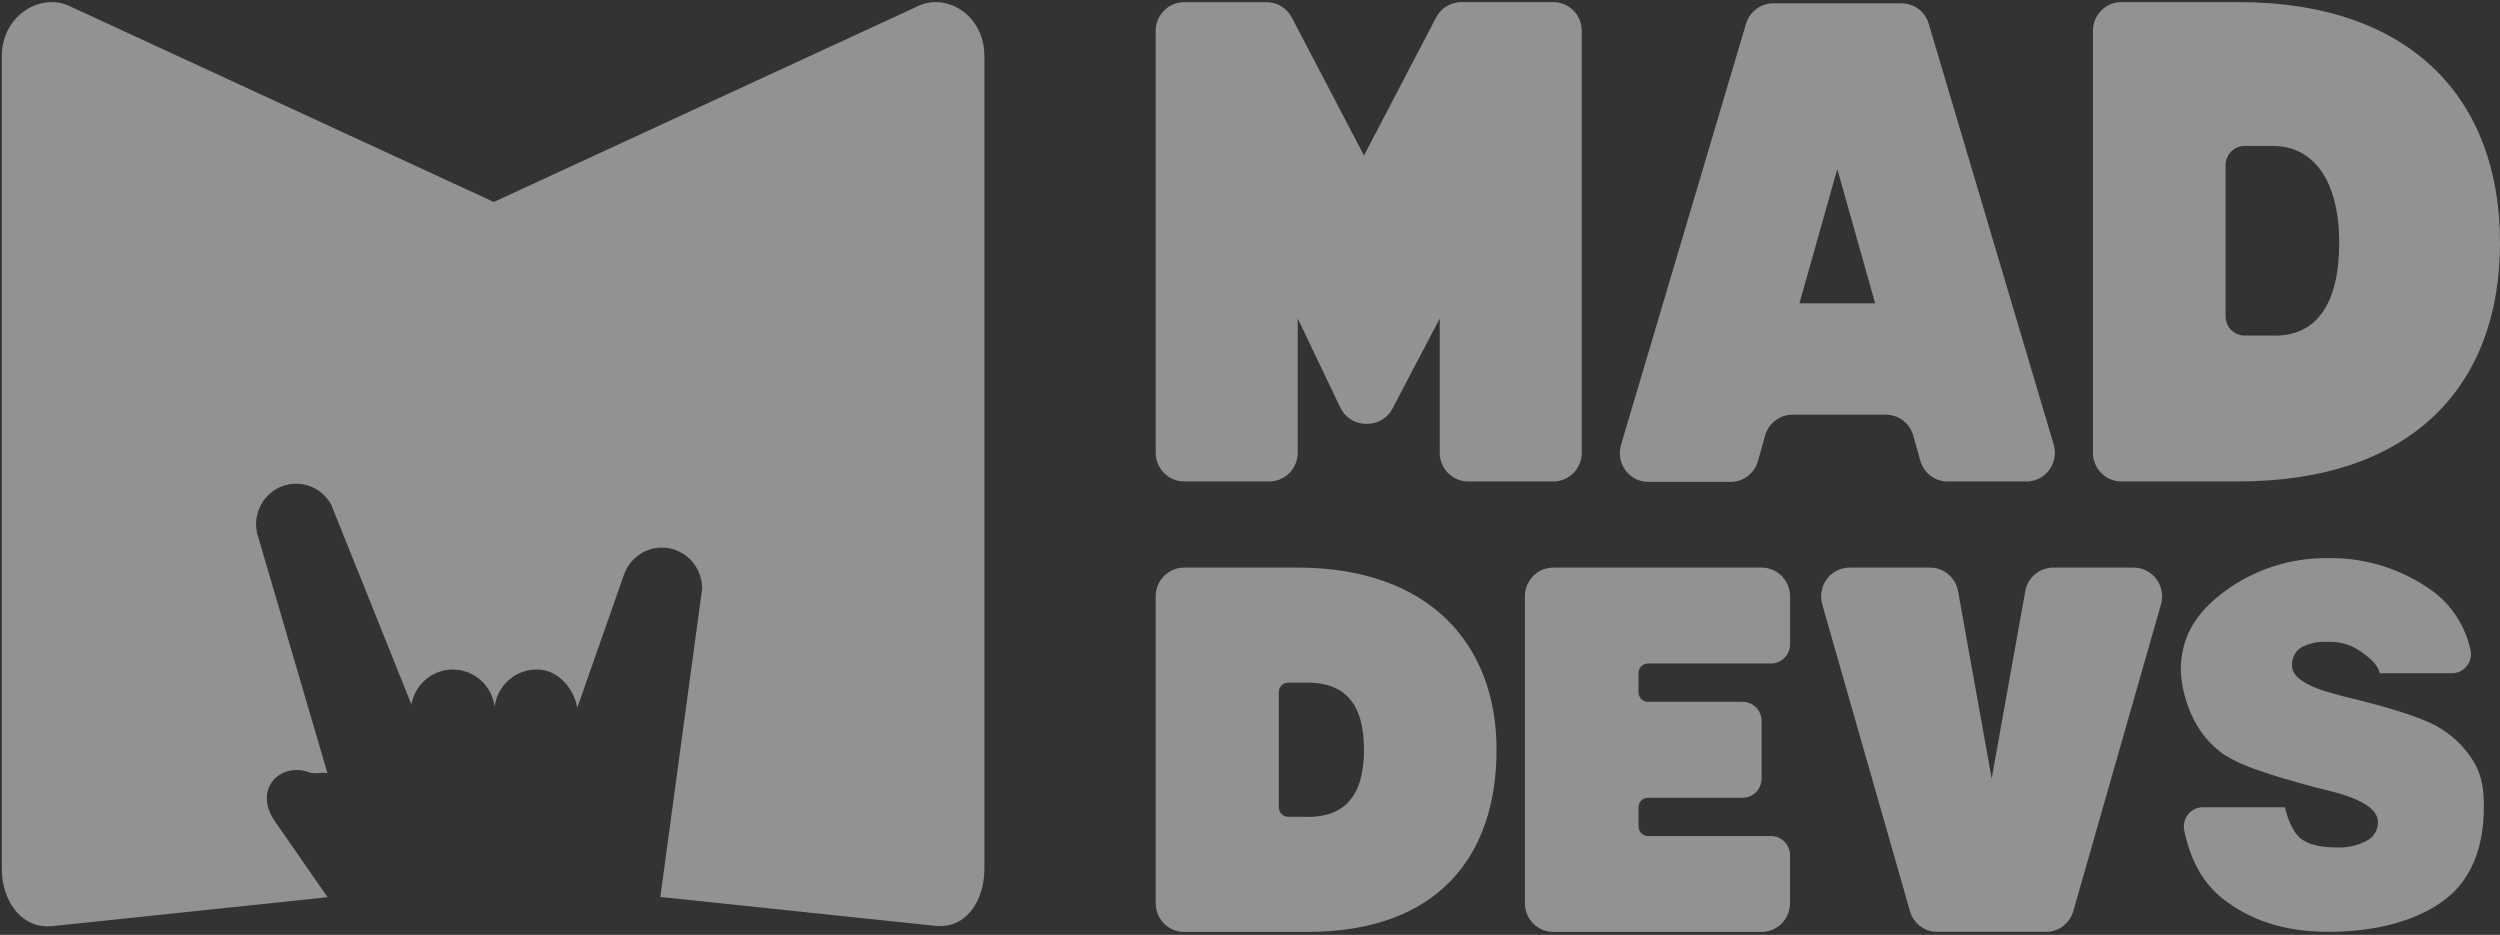 <svg width="591" height="221" viewBox="0 0 591 221" fill="none" xmlns="http://www.w3.org/2000/svg">
<rect x="0" y="0" width="591" height="221" fill="#333333" stroke="none"/>
<g opacity="0.5">
<path fill-rule="evenodd" clip-rule="evenodd" d="M216.395 1.733L116.73 47.752L17.066 1.733C10.074 -2.105 0.434 3.408 0.434 13.265V205.41C0.434 212.773 4.794 218.774 10.711 218.958C10.983 218.993 11.259 218.993 11.531 218.958H12.122L77.44 212.101L65.068 194.274C59.661 186.644 66.215 180.017 73.152 182.595C74.545 183.11 76.056 182.429 77.412 182.788L61.026 126.903C60.962 126.71 60.908 126.517 60.853 126.323L60.726 125.9V125.771C60.28 123.503 60.662 121.147 61.802 119.142C62.941 117.136 64.762 115.616 66.925 114.864C69.088 114.111 71.448 114.177 73.567 115.048C75.686 115.92 77.421 117.539 78.45 119.605V119.687C78.605 120 97.249 166.507 97.249 166.507C97.684 164.149 98.936 162.025 100.78 160.517C102.624 159.009 104.94 158.215 107.311 158.279C109.682 158.342 111.954 159.258 113.717 160.862C115.48 162.466 116.619 164.654 116.931 167.031C117.259 164.584 118.461 162.342 120.311 160.728C122.16 159.115 124.529 158.24 126.972 158.269C131.842 158.269 135.62 162.623 136.467 167.316L147.546 135.748C148.313 133.635 149.789 131.862 151.717 130.737C153.645 129.612 155.903 129.207 158.096 129.593C160.289 129.979 162.278 131.13 163.718 132.847C165.157 134.564 165.954 136.737 165.971 138.988V139.282L156.103 212.037L221.347 218.894H221.939C222.211 218.928 222.486 218.928 222.758 218.894C228.676 218.71 232.708 212.746 232.708 205.374V13.22C232.699 3.372 223.387 -2.105 216.395 1.733Z" fill="#F2F2F2"/>
<g style="mix-blend-mode:exclusion">
<path d="M529.088 0.5H501.483C499.702 0.5 497.994 1.216 496.735 2.491C495.475 3.767 494.768 5.496 494.768 7.299V107.01C494.768 108.814 495.475 110.543 496.735 111.818C497.994 113.093 499.702 113.81 501.483 113.81H529.088C570.259 113.81 591 91.145 591 57.388C591 23.63 570.259 0.5 529.088 0.5ZM537.792 79.322H530.605C529.418 79.322 528.279 78.844 527.439 77.994C526.6 77.144 526.128 75.991 526.128 74.789V39.029C526.128 37.827 526.6 36.674 527.439 35.824C528.279 34.974 529.418 34.497 530.605 34.497H537.32C546.758 34.497 552.987 42.492 552.987 57.388C552.987 72.283 547.292 79.335 537.854 79.335L537.792 79.322ZM279.921 113.81H300.065C301.846 113.81 303.554 113.093 304.814 111.818C306.073 110.543 306.78 108.814 306.78 107.01V75.28L316.877 96.408C317.437 97.551 318.303 98.511 319.376 99.179C320.449 99.847 321.686 100.196 322.945 100.186H323.219C324.435 100.193 325.631 99.865 326.678 99.237C327.725 98.61 328.584 97.706 329.163 96.622L340.354 75.293V107.023C340.354 108.826 341.061 110.556 342.321 111.831C343.58 113.106 345.288 113.822 347.069 113.822H367.213C368.095 113.822 368.968 113.646 369.782 113.305C370.597 112.963 371.337 112.462 371.961 111.831C372.584 111.199 373.079 110.45 373.416 109.625C373.754 108.8 373.928 107.916 373.928 107.023V7.299C373.928 6.406 373.754 5.522 373.416 4.697C373.079 3.872 372.584 3.123 371.961 2.491C371.337 1.86 370.597 1.359 369.782 1.018C368.968 0.676 368.095 0.5 367.213 0.5H345.44C344.22 0.5 343.024 0.837 341.979 1.473C340.934 2.11 340.08 3.023 339.508 4.114L322.448 36.763L305.375 4.126C304.804 3.035 303.95 2.123 302.905 1.486C301.86 0.849 300.663 0.513 299.444 0.513H279.921C278.14 0.513 276.433 1.229 275.173 2.504C273.914 3.779 273.207 5.509 273.207 7.312V107.023C273.21 108.824 273.919 110.55 275.178 111.823C276.437 113.095 278.143 113.81 279.921 113.81ZM452.266 102.88L453.957 108.886C454.357 110.307 455.204 111.558 456.368 112.448C457.532 113.339 458.952 113.821 460.411 113.822H479.063C480.109 113.824 481.14 113.577 482.075 113.103C483.01 112.629 483.823 111.939 484.447 111.09C485.072 110.241 485.492 109.255 485.673 108.212C485.855 107.169 485.792 106.098 485.492 105.084C478.789 82.545 461.095 23.013 455.947 5.612C455.532 4.216 454.684 2.993 453.528 2.124C452.372 1.255 450.97 0.787 449.531 0.79H419.19C417.748 0.79 416.344 1.26 415.186 2.131C414.028 3.001 413.178 4.227 412.761 5.625L383.229 105.096C382.917 106.115 382.846 107.194 383.021 108.246C383.197 109.297 383.615 110.292 384.241 111.151C384.867 112.009 385.683 112.705 386.624 113.185C387.565 113.664 388.604 113.913 389.658 113.91H409.13C410.59 113.909 412.009 113.427 413.173 112.537C414.338 111.646 415.184 110.396 415.584 108.975L417.275 102.968C417.675 101.547 418.521 100.297 419.686 99.406C420.85 98.516 422.269 98.034 423.729 98.033H445.813C447.261 98.028 448.672 98.498 449.835 99.371C450.998 100.245 451.851 101.476 452.266 102.88ZM425.382 71.704L434.335 39.974L443.288 71.704H425.382ZM306.78 134.182H279.921C278.14 134.182 276.433 134.899 275.173 136.174C273.914 137.449 273.207 139.178 273.207 140.982V213.508C273.207 215.311 273.914 217.041 275.173 218.316C276.433 219.591 278.14 220.307 279.921 220.307H309.018C339.832 220.307 353.783 202.465 353.783 177.245C353.783 152.024 337.581 134.182 306.78 134.182ZM309.018 193.097H304.542C303.948 193.097 303.379 192.859 302.959 192.434C302.54 192.008 302.304 191.432 302.304 190.831V163.634C302.304 163.033 302.54 162.456 302.959 162.031C303.379 161.606 303.948 161.367 304.542 161.367H309.018C317.723 161.367 322.448 166.089 322.448 177.232C322.448 188.376 317.698 193.135 309.018 193.135V193.097ZM577.21 172.372C574.325 170.417 568.141 168.217 558.658 165.774L553.97 164.603C553.638 164.528 553.158 164.398 552.527 164.213C545.39 162.391 541.821 160.117 541.821 157.388C541.768 156.563 541.929 155.737 542.286 154.994C542.644 154.25 543.186 153.613 543.86 153.145C545.757 152.083 547.915 151.598 550.078 151.747C552.636 151.59 555.183 152.213 557.389 153.535C559.105 154.731 562.152 156.721 562.55 159.151H579.647C580.322 159.154 580.988 159.002 581.596 158.707C582.204 158.411 582.739 157.98 583.159 157.446C583.579 156.911 583.874 156.288 584.021 155.621C584.169 154.955 584.166 154.263 584.012 153.598C582.807 148.081 579.677 143.19 575.196 139.823C568.012 134.581 559.354 131.817 550.5 131.941C541.497 131.786 532.698 134.66 525.482 140.113C519.401 144.772 515.534 150.299 515.534 158.459C515.723 162.554 516.793 166.559 518.668 170.194C520.315 173.458 522.732 176.261 525.706 178.353C528.143 179.859 530.747 181.067 533.465 181.954C537.021 183.238 541.796 184.665 547.79 186.235L551.159 187.079C558.48 188.942 562.143 191.364 562.152 194.344C562.159 195.251 561.917 196.141 561.454 196.917C560.991 197.693 560.324 198.323 559.528 198.738C557.312 199.913 554.826 200.466 552.328 200.337C548.681 200.337 545.937 199.686 544.096 198.386C542.256 197.127 540.851 193.865 540.155 190.831H520.757C520.091 190.83 519.433 190.98 518.832 191.268C518.23 191.557 517.699 191.977 517.278 192.499C516.857 193.021 516.555 193.631 516.396 194.286C516.236 194.94 516.222 195.622 516.355 196.283C517.71 202.906 520.57 208.673 525.556 212.526C531.873 217.411 539.707 220.282 550.488 220.282C562.189 220.282 571.888 217.411 578.168 212.526C584.447 207.64 587.183 199.934 587.183 190.818C587.183 186.6 586.747 183.692 585.094 180.594C583.171 177.241 580.463 174.417 577.21 172.372ZM504.417 134.182H485.38C483.809 134.183 482.287 134.742 481.081 135.761C479.875 136.78 479.059 138.195 478.777 139.76L470.831 184.032L462.885 139.76C462.603 138.195 461.788 136.78 460.581 135.761C459.375 134.742 457.854 134.183 456.283 134.182H437.233C436.191 134.182 435.164 134.427 434.232 134.897C433.3 135.368 432.489 136.052 431.863 136.895C431.237 137.737 430.814 138.716 430.625 139.753C430.437 140.79 430.49 141.857 430.779 142.87L451.508 215.384C451.912 216.8 452.76 218.045 453.924 218.931C455.088 219.817 456.505 220.295 457.961 220.295H483.676C485.132 220.295 486.549 219.817 487.713 218.931C488.877 218.045 489.725 216.8 490.13 215.384L510.859 142.87C511.148 141.858 511.2 140.792 511.013 139.756C510.825 138.72 510.403 137.742 509.778 136.9C509.153 136.057 508.344 135.373 507.414 134.902C506.483 134.43 505.458 134.184 504.417 134.182ZM416.442 134.182H367.2C366.319 134.182 365.445 134.358 364.631 134.7C363.816 135.042 363.076 135.543 362.452 136.174C361.829 136.805 361.334 137.555 360.997 138.38C360.659 139.205 360.486 140.089 360.486 140.982V213.508C360.486 215.311 361.193 217.041 362.452 218.316C363.712 219.591 365.42 220.307 367.2 220.307H416.442C418.223 220.307 419.931 219.591 421.19 218.316C422.449 217.041 423.157 215.311 423.157 213.508V202.176C423.157 200.974 422.685 199.821 421.845 198.97C421.006 198.12 419.867 197.643 418.68 197.643H389.583C388.989 197.643 388.42 197.404 388 196.979C387.58 196.554 387.345 195.977 387.345 195.376V190.844C387.345 190.242 387.58 189.666 388 189.241C388.42 188.816 388.989 188.577 389.583 188.577H411.965C412.553 188.577 413.135 188.46 413.678 188.232C414.222 188.004 414.715 187.67 415.131 187.249C415.546 186.829 415.876 186.329 416.101 185.779C416.326 185.229 416.442 184.639 416.442 184.044V170.445C416.442 169.243 415.97 168.09 415.131 167.24C414.291 166.39 413.153 165.913 411.965 165.913H389.583C388.989 165.913 388.42 165.674 388 165.249C387.58 164.824 387.345 164.247 387.345 163.646V159.113C387.345 158.512 387.58 157.936 388 157.511C388.42 157.086 388.989 156.847 389.583 156.847H418.693C419.28 156.847 419.862 156.73 420.406 156.502C420.949 156.274 421.442 155.94 421.858 155.519C422.274 155.098 422.603 154.599 422.828 154.049C423.053 153.499 423.169 152.909 423.169 152.314V140.982C423.169 140.088 422.995 139.203 422.657 138.377C422.318 137.551 421.823 136.801 421.198 136.169C420.573 135.538 419.831 135.037 419.015 134.696C418.199 134.355 417.325 134.181 416.442 134.182Z" fill="#F2F2F2"/>
</g>
</g>
</svg>
